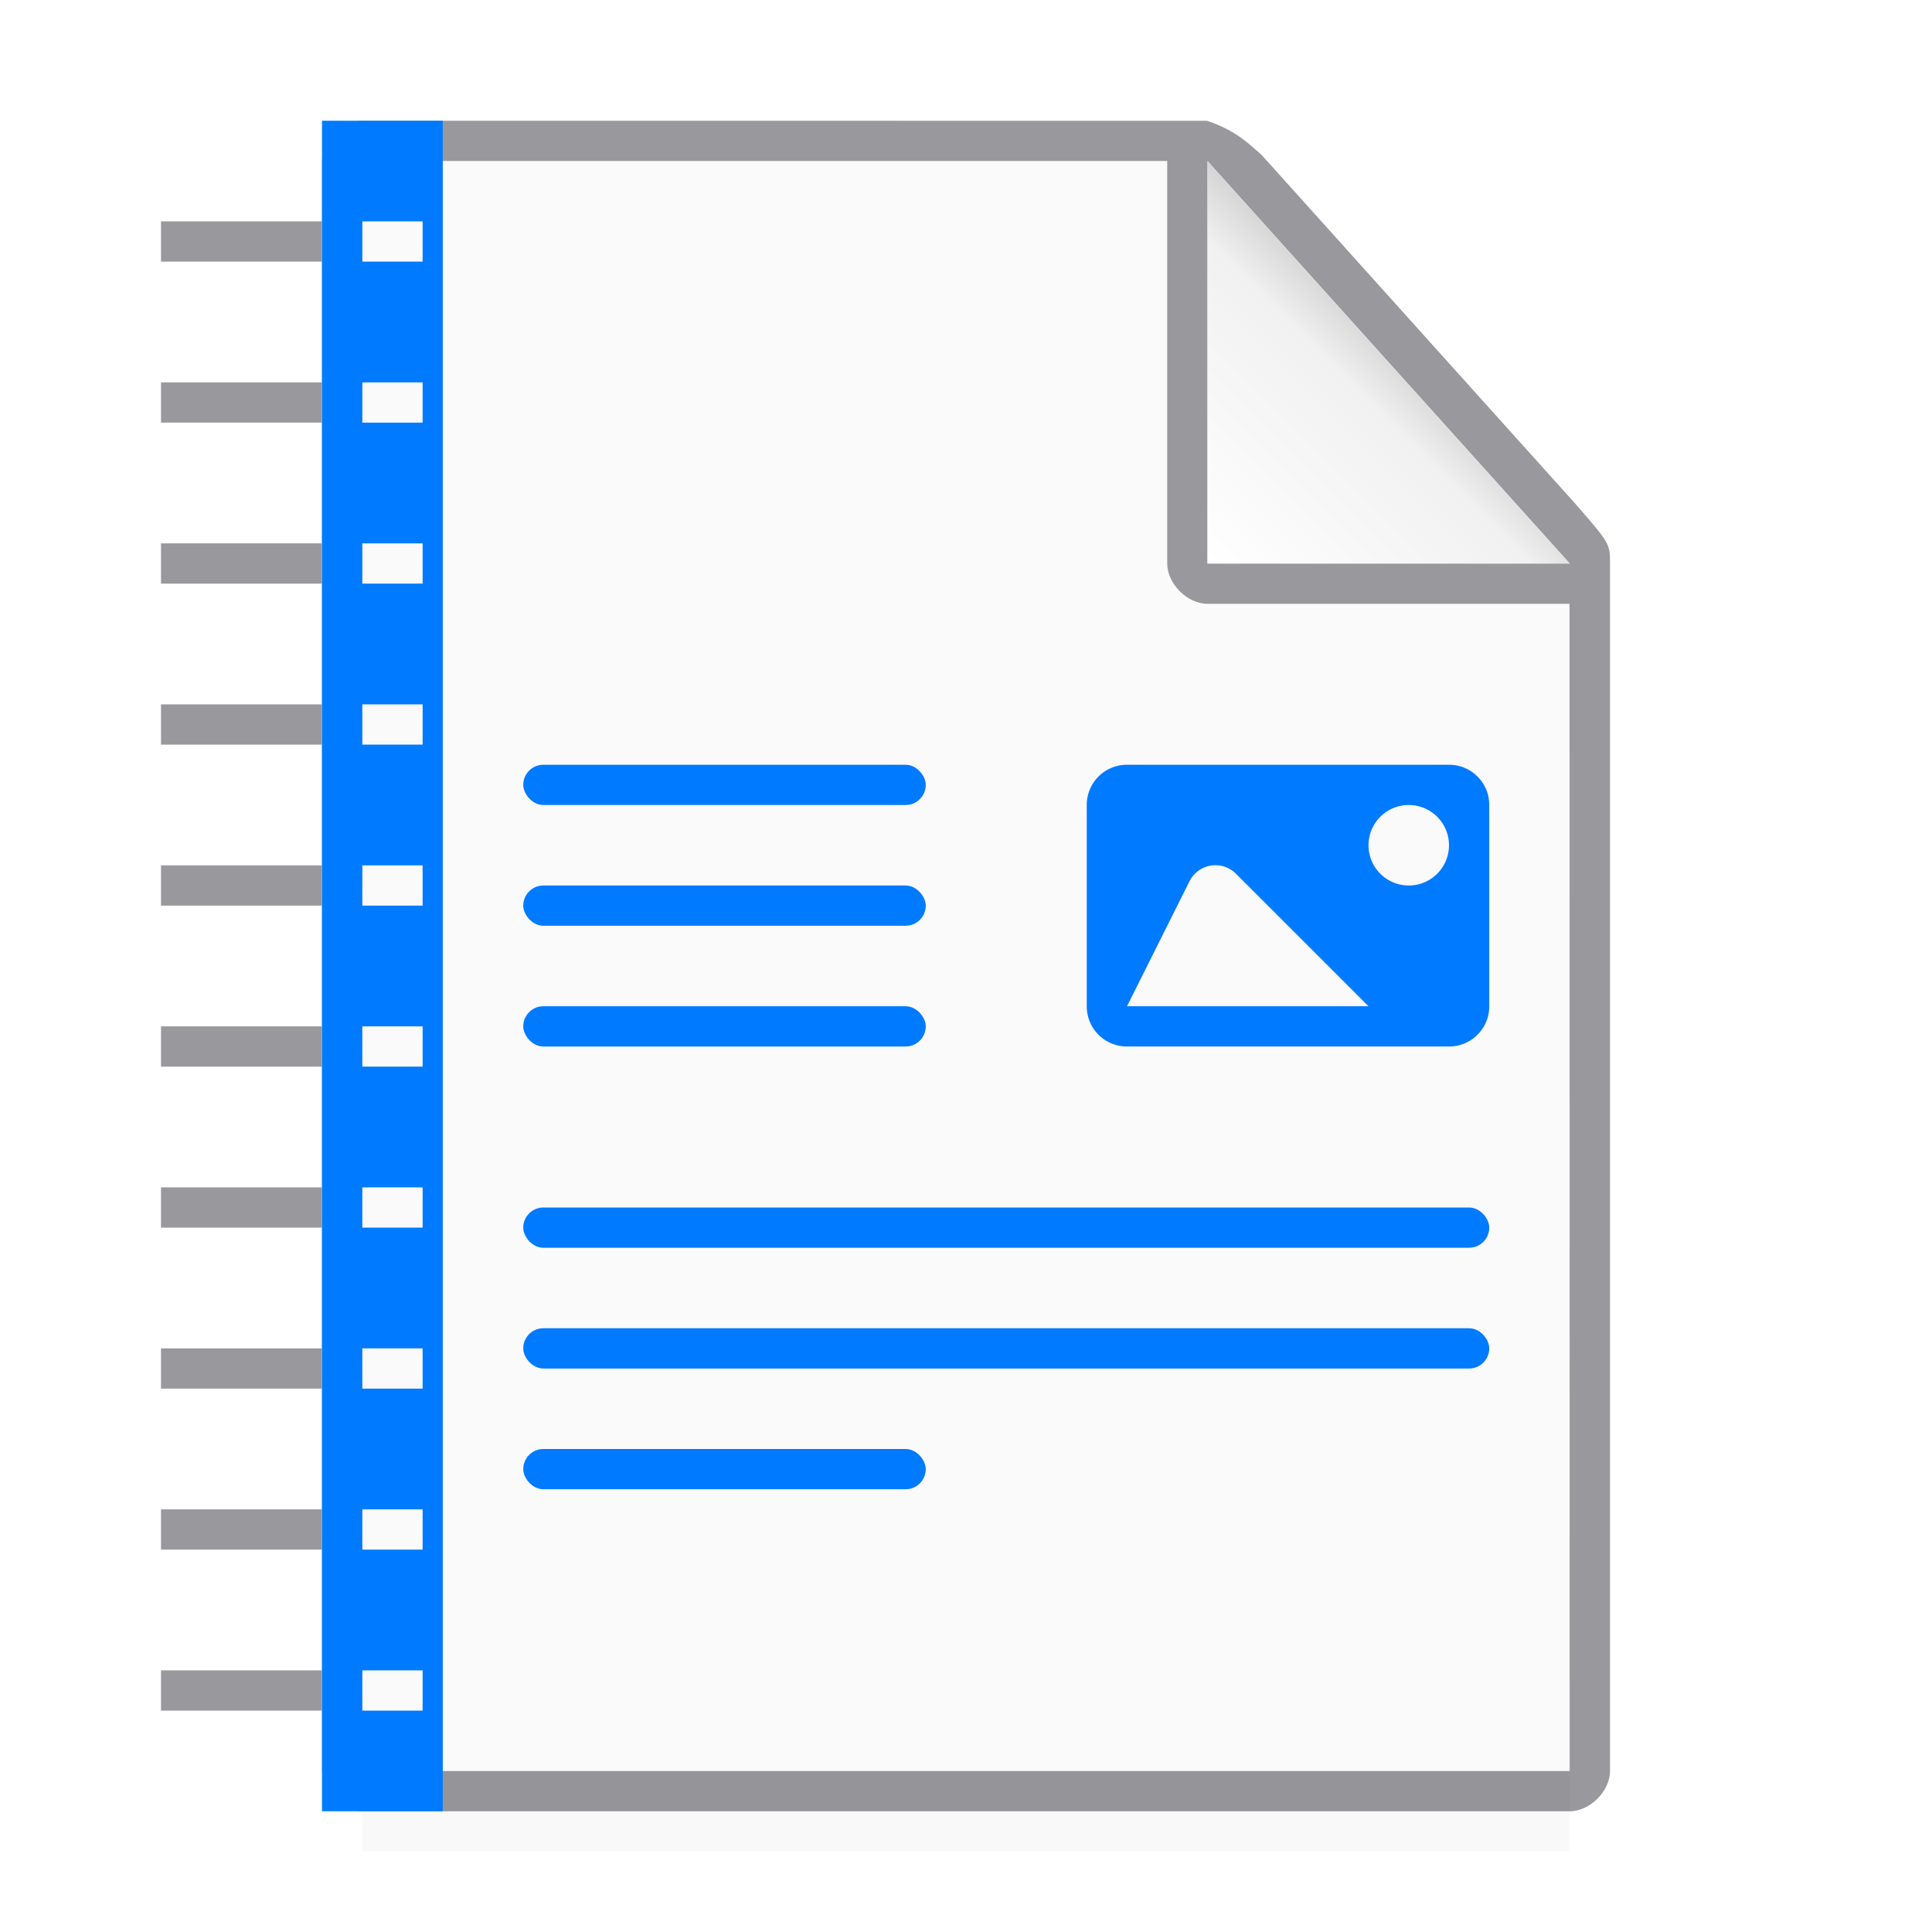 <svg height="96" width="96" xmlns="http://www.w3.org/2000/svg" xmlns:xlink="http://www.w3.org/1999/xlink"><linearGradient id="a" gradientUnits="userSpaceOnUse" x1="60" x2="70" y1="28" y2="18"><stop offset="0" stop-color="#fff"/><stop offset=".8" stop-color="#f1f1f1"/><stop offset="1" stop-color="#d5d5d5"/></linearGradient><filter id="b" color-interpolation-filters="sRGB" height="1.439" width="1.029" x="-.015" y="-.219"><feGaussianBlur stdDeviation=".366"/></filter><g transform="matrix(3 0 0 3 -.007 0)"><path d="m6.002 2.667v26.667h20v-20l-6-6.667z" fill="#fafafa"/><path d="m6 2c-.331 0-.664.333-.664.667v26.667c0 .333.333.667.664.667h20c.336 0 .669-.333.669-.667v-20c0-.333 0-.333-.605-1.025l-5.169-5.747c-.221-.187-.411-.396-.9-.561zm.002.667h13.333v6.667c0 .333.333.667.664.667h6l.002 19.333h-20zm14 0 6 6.667h-6z" fill="#98989d"/></g><path d="m18 88h60v4h-60z" filter="url(#b)" opacity=".15" stroke-width="1.015"/><path d="m60 28h18l-18-20z" fill="url(#a)" fill-rule="evenodd" stroke-width="2"/><g fill="#007aff" stroke-linecap="square" transform="matrix(2 0 0 2 2 0)"><rect height="1" ry=".5" width="10" x="12" y="36"/><rect height="1" ry=".5" width="10" x="12" y="19"/><rect height="1" ry=".5" width="10" x="12" y="22"/><rect height="1" ry=".5" width="10" x="12" y="25"/><rect height="1" ry=".5" width="24" x="12" y="33"/><rect height="1" ry=".5" width="24" x="12" y="30"/><path d="m27 19c-.554 0-1 .446-1 1v5c0 .554.446 1 1 1h8c.554 0 1-.446 1-1v-5c0-.554-.446-1-1-1zm7 1a1 1 0 0 1 1 1 1 1 0 0 1 -1 1 1 1 0 0 1 -1-1 1 1 0 0 1 1-1zm-4.82 1.496a.721.721 0 0 1 .527.211l3.293 3.293h-6l1.553-3.106a.721.721 0 0 1 .627-.398z"/></g><path d="m16 6v84h6v-84zm2 5h3v2h-3zm0 8h3v2h-3zm0 8h3v2h-3zm0 8h3v2h-3zm0 8h3v2h-3zm0 8h3v2h-3zm0 8h3v2h-3zm0 8h3v2h-3zm0 8h3v2h-3zm0 8h3v2h-3z" fill="#007aff"/><path d="m8 11v2h8v-2zm0 8v2h8v-2zm0 8v2h8v-2zm0 8v2h8v-2zm0 8v2h8v-2zm0 8v2h8v-2zm0 8v2h8v-2zm0 8v2h8v-2zm0 8v2h8v-2zm0 8v2h8v-2z" fill="#98989d"/></svg>